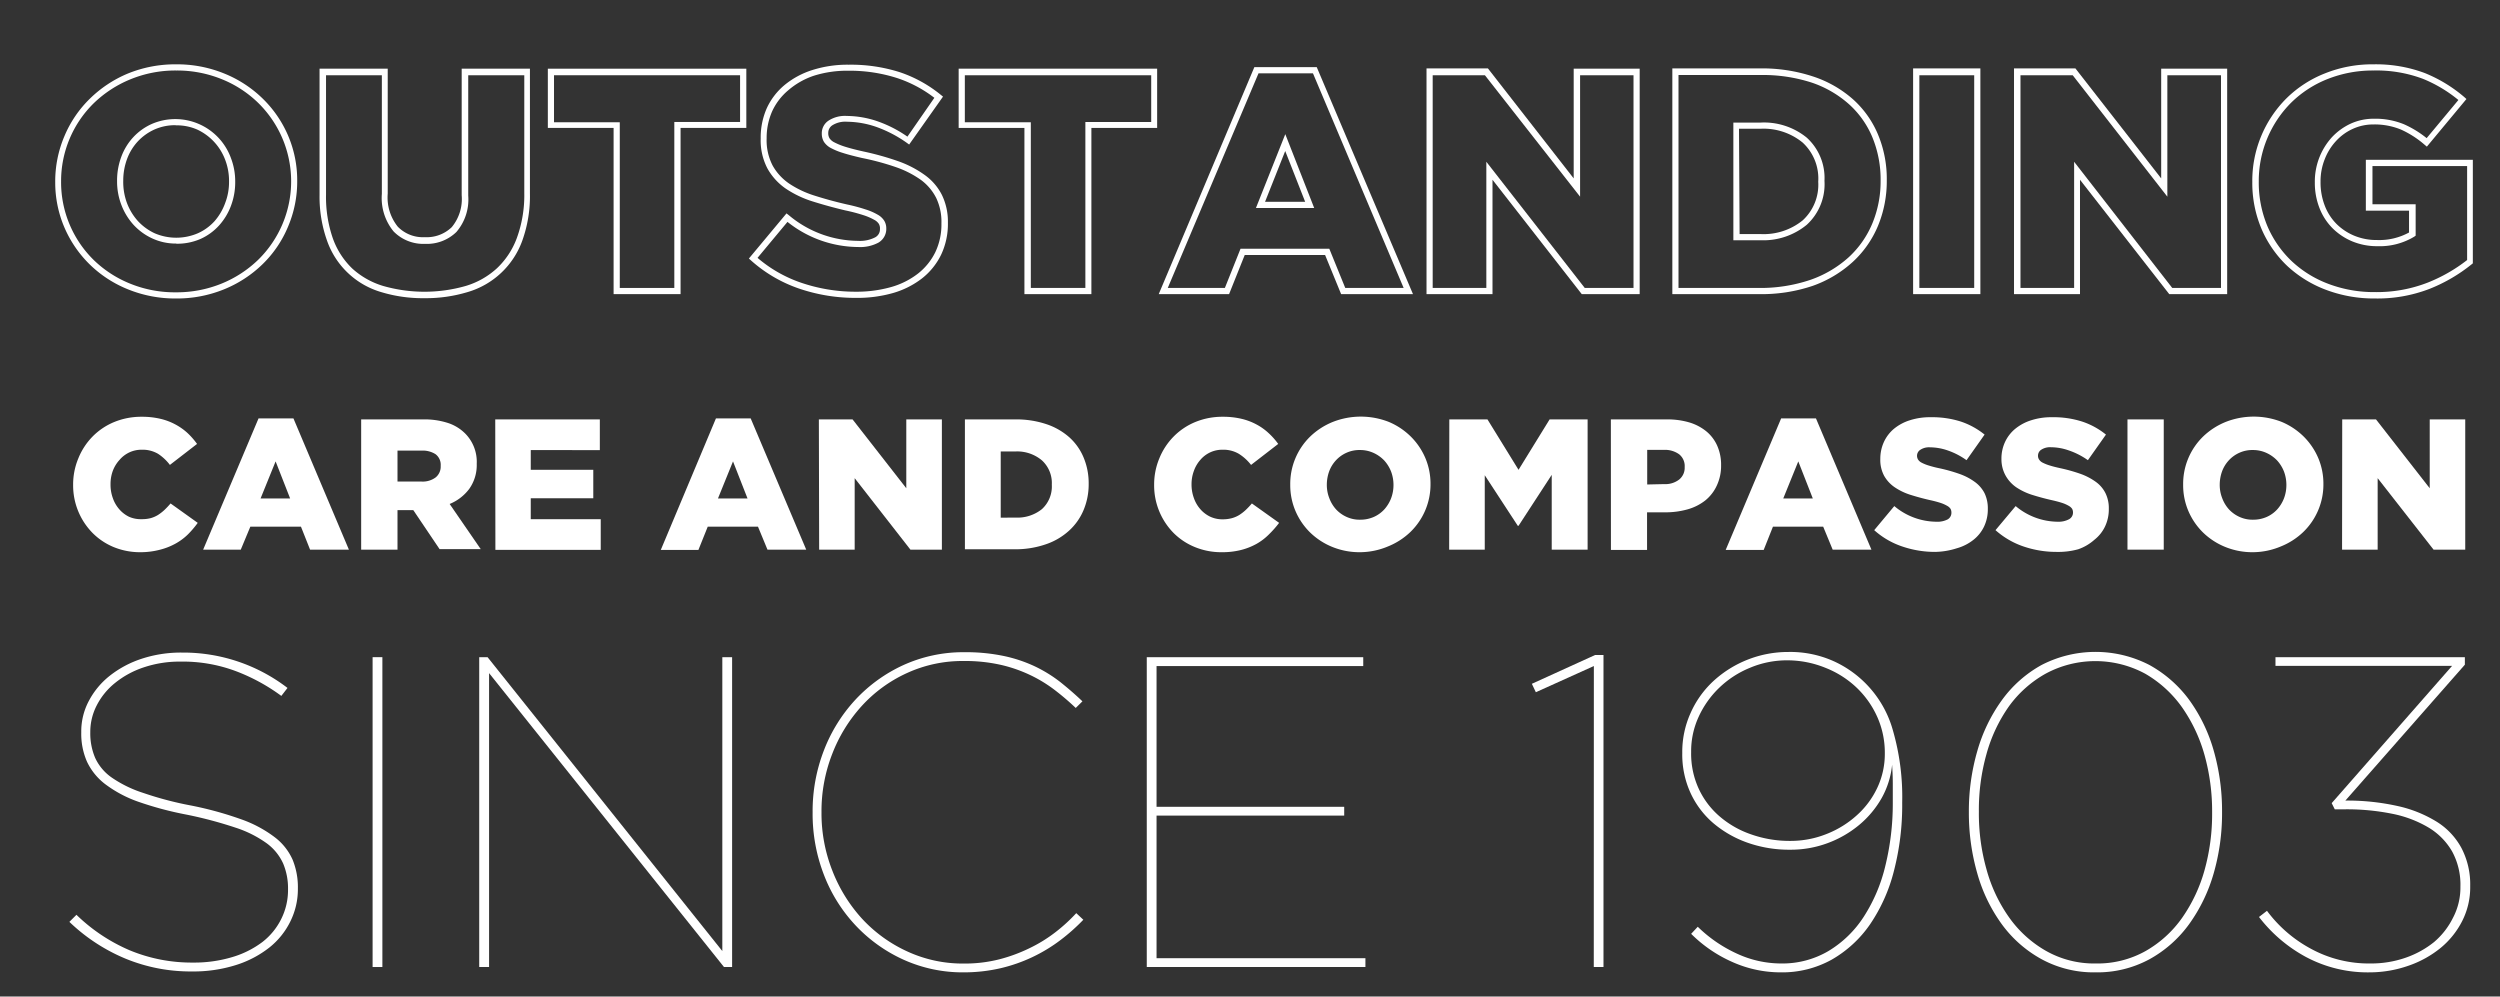<svg xmlns="http://www.w3.org/2000/svg" viewBox="0 0 332.26 132.44"><rect x="0" y="0" width="332.26" height="132.44" fill="#333333" stroke="none"/><defs><style>.cls-1{fill:#fff;}</style></defs><g id="Artwork"><path class="cls-1" d="M25.51,129.11a22.7,22.7,0,0,1-8.85-1.71,24.15,24.15,0,0,1-7.44-4.88l.94-.94a23.22,23.22,0,0,0,7.06,4.71,21.45,21.45,0,0,0,8.41,1.64,17.56,17.56,0,0,0,5.24-.73,12.54,12.54,0,0,0,4-2,8.8,8.8,0,0,0,2.52-3.09,8.6,8.6,0,0,0,.89-3.85v-.12a8.49,8.49,0,0,0-.65-3.38,6.84,6.84,0,0,0-2.18-2.68A15,15,0,0,0,31.31,110a55.18,55.18,0,0,0-6.5-1.73,44.92,44.92,0,0,1-6.5-1.74A16.25,16.25,0,0,1,14,104.23a8.1,8.1,0,0,1-2.44-3,9.2,9.2,0,0,1-.76-3.86v-.11a8.62,8.62,0,0,1,1-4.09,10.48,10.48,0,0,1,2.79-3.36,13.74,13.74,0,0,1,4.24-2.26,16.69,16.69,0,0,1,5.38-.82,22.75,22.75,0,0,1,14,4.7l-.82,1.06a25.09,25.09,0,0,0-6.12-3.32A20.05,20.05,0,0,0,24,87.93a14.92,14.92,0,0,0-4.91.77,12.08,12.08,0,0,0-3.79,2.06,9.19,9.19,0,0,0-2.45,3,7.69,7.69,0,0,0-.85,3.5v.11a8.29,8.29,0,0,0,.65,3.36,6.49,6.49,0,0,0,2.2,2.61A15.88,15.88,0,0,0,19,105.37a45.27,45.27,0,0,0,6.36,1.68,46.4,46.4,0,0,1,6.73,1.85,16.3,16.3,0,0,1,4.41,2.36,7.65,7.65,0,0,1,2.39,3,9.66,9.66,0,0,1,.7,3.79v.12a9.64,9.64,0,0,1-1,4.29,10.11,10.11,0,0,1-2.79,3.47,13.9,13.9,0,0,1-4.45,2.33A18.74,18.74,0,0,1,25.51,129.11Z"/><path class="cls-1" d="M49.52,87.34h1.3v41.18h-1.3Z"/><path class="cls-1" d="M63.69,87.34H64.8L96,126.4V87.34h1.3v41.18H96.22L65,89.46v39.06H63.69Z"/><path class="cls-1" d="M128.09,129.23a19.09,19.09,0,0,1-8-1.68,20.12,20.12,0,0,1-6.38-4.56,20.56,20.56,0,0,1-4.21-6.73,22.45,22.45,0,0,1-1.5-8.21v-.12a22.4,22.4,0,0,1,1.5-8.2A21,21,0,0,1,113.68,93a20.19,20.19,0,0,1,6.41-4.62,19.3,19.3,0,0,1,8.12-1.7,24.67,24.67,0,0,1,5.18.5,18.8,18.8,0,0,1,4.14,1.38,18.35,18.35,0,0,1,3.39,2.09c1,.8,2,1.66,2.94,2.56l-.89.88a34,34,0,0,0-2.67-2.29,18.34,18.34,0,0,0-3.21-2,18.89,18.89,0,0,0-4-1.42,21.52,21.52,0,0,0-5-.53,17.7,17.7,0,0,0-7.59,1.62,18.5,18.5,0,0,0-6,4.39,20.34,20.34,0,0,0-3.91,6.38,20.93,20.93,0,0,0-1.41,7.67V108a20.79,20.79,0,0,0,1.44,7.71,20.44,20.44,0,0,0,3.94,6.38,18.84,18.84,0,0,0,6,4.35,17.56,17.56,0,0,0,7.53,1.62,18.6,18.6,0,0,0,4.71-.56,21.11,21.11,0,0,0,4-1.47,19.19,19.19,0,0,0,3.45-2.12,22.13,22.13,0,0,0,2.79-2.55l.94.88a25.92,25.92,0,0,1-3,2.67,21.14,21.14,0,0,1-8,3.77A21.65,21.65,0,0,1,128.09,129.23Z"/><path class="cls-1" d="M152.41,87.34h28.77v1.18H153.71v18.71h24.94v1.17H153.71v18.95h27.76v1.17H152.41Z"/><path class="cls-1" d="M211.83,88.52,204.12,92l-.53-1.12L212,87.05h1.11v41.47h-1.29Z"/><path class="cls-1" d="M236.65,129.23a15.72,15.72,0,0,1-6.42-1.38,18.09,18.09,0,0,1-5.47-3.74l.88-.94a18.33,18.33,0,0,0,5.18,3.56,14,14,0,0,0,5.88,1.32,12.06,12.06,0,0,0,6.3-1.65,14.42,14.42,0,0,0,4.68-4.53,21.73,21.73,0,0,0,2.88-6.76,34.7,34.7,0,0,0,1-8.35v-.12c0-.67,0-1.49,0-2.47s-.05-1.83-.09-2.53a11.37,11.37,0,0,1-1.38,4.41,13,13,0,0,1-3,3.59,14.28,14.28,0,0,1-4.18,2.41,14.07,14.07,0,0,1-5,.88,16.63,16.63,0,0,1-5.68-.94,14.43,14.43,0,0,1-4.56-2.62,11.74,11.74,0,0,1-3-4,12.29,12.29,0,0,1-1.09-5.24V100a12.53,12.53,0,0,1,1.09-5.2,12.88,12.88,0,0,1,3-4.24,14.69,14.69,0,0,1,10-3.91,14.1,14.1,0,0,1,5.91,1.17,14.3,14.3,0,0,1,8,9.27,31.86,31.86,0,0,1,1.23,9.56v.12a34.76,34.76,0,0,1-1.09,8.94,22.31,22.31,0,0,1-3.17,7.12,15.59,15.59,0,0,1-5.09,4.7A13.54,13.54,0,0,1,236.65,129.23Zm1.29-17.47a12.87,12.87,0,0,0,4.82-.92,13.09,13.09,0,0,0,4-2.47,11.39,11.39,0,0,0,2.74-3.67,10.56,10.56,0,0,0,1-4.53v-.12a11.64,11.64,0,0,0-1-4.76,12.31,12.31,0,0,0-2.77-3.92,12.8,12.8,0,0,0-4.11-2.61,13.47,13.47,0,0,0-5.06-1,12.66,12.66,0,0,0-5,1,12.89,12.89,0,0,0-4.06,2.64,12.64,12.64,0,0,0-2.74,3.86,10.94,10.94,0,0,0-1,4.64v.12a11.13,11.13,0,0,0,1,4.79,10.84,10.84,0,0,0,2.77,3.68,12.71,12.71,0,0,0,4.14,2.38A15.35,15.35,0,0,0,237.94,111.76Z"/><path class="cls-1" d="M278.5,129.23a14.53,14.53,0,0,1-7.15-1.74,16.13,16.13,0,0,1-5.29-4.64,21.3,21.3,0,0,1-3.27-6.77,29.12,29.12,0,0,1-1.12-8.09v-.12a28.73,28.73,0,0,1,1.12-8.05,21.62,21.62,0,0,1,3.27-6.77,16.14,16.14,0,0,1,5.29-4.68,15.64,15.64,0,0,1,14.3,0A16.38,16.38,0,0,1,290.94,93a21.46,21.46,0,0,1,3.27,6.76,29.11,29.11,0,0,1,1.11,8.09V108a28.8,28.8,0,0,1-1.11,8.06,21.84,21.84,0,0,1-3.27,6.77,16.09,16.09,0,0,1-5.29,4.67A14.56,14.56,0,0,1,278.5,129.23Zm.06-1.18a13.05,13.05,0,0,0,6.59-1.65A15,15,0,0,0,290,122a20.75,20.75,0,0,0,3-6.38,27.71,27.71,0,0,0,1-7.56v-.12a27.82,27.82,0,0,0-1-7.56A20.84,20.84,0,0,0,290,94a15.52,15.52,0,0,0-4.91-4.47,13.93,13.93,0,0,0-13.21,0A15.13,15.13,0,0,0,267,93.87a20.36,20.36,0,0,0-3,6.39,27.33,27.33,0,0,0-1,7.56v.11a27.33,27.33,0,0,0,1,7.56,20.29,20.29,0,0,0,3,6.41,15.29,15.29,0,0,0,4.91,4.47A13,13,0,0,0,278.56,128.05Z"/><path class="cls-1" d="M315,129.23a17.46,17.46,0,0,1-8.56-2.06,19.6,19.6,0,0,1-6.21-5.3l1.06-.82a17.68,17.68,0,0,0,5.76,5,16.08,16.08,0,0,0,8,2,13.91,13.91,0,0,0,4.65-.76,12.56,12.56,0,0,0,3.8-2.09A10.07,10.07,0,0,0,326,122a8.63,8.63,0,0,0,1-4.09v-.11a9.2,9.2,0,0,0-1.11-4.65,8.88,8.88,0,0,0-3.15-3.18,15.27,15.27,0,0,0-4.82-1.82,30.46,30.46,0,0,0-6.21-.59H310.3l-.41-.82,16-18.24H302.42V87.34h25.17v1L311.71,106.4a30.7,30.7,0,0,1,6.88.71,16.74,16.74,0,0,1,5.24,2.09,9.34,9.34,0,0,1,3.32,3.53,10.46,10.46,0,0,1,1.15,5v.11a9.87,9.87,0,0,1-1.06,4.56,11.15,11.15,0,0,1-2.88,3.59,13.91,13.91,0,0,1-4.27,2.36A15.7,15.7,0,0,1,315,129.23Z"/><path class="cls-1" d="M18.65,73.39a9.22,9.22,0,0,1-3.49-.66,8.57,8.57,0,0,1-2.83-1.87,9,9,0,0,1-2.61-6.42v0a9,9,0,0,1,.69-3.52A8.85,8.85,0,0,1,12.32,58a8.66,8.66,0,0,1,2.88-1.92,9.45,9.45,0,0,1,3.65-.69,10.56,10.56,0,0,1,2.42.26,8.11,8.11,0,0,1,2,.74,7.92,7.92,0,0,1,1.64,1.15A9.92,9.92,0,0,1,26.19,59l-3.61,2.79A6.26,6.26,0,0,0,21,60.31a4.06,4.06,0,0,0-2.15-.54,3.82,3.82,0,0,0-1.67.36,3.89,3.89,0,0,0-1.3,1A4.49,4.49,0,0,0,15,62.56a5.05,5.05,0,0,0-.31,1.78v0A5.23,5.23,0,0,0,15,66.21a4.43,4.43,0,0,0,.85,1.47,4.06,4.06,0,0,0,1.3,1A3.82,3.82,0,0,0,18.8,69,4.69,4.69,0,0,0,20,68.87a3.86,3.86,0,0,0,1-.43,6,6,0,0,0,.86-.67,11.31,11.31,0,0,0,.81-.86l3.61,2.58A12.61,12.61,0,0,1,25,71a7.57,7.57,0,0,1-1.66,1.24,8.59,8.59,0,0,1-2.08.82A10.18,10.18,0,0,1,18.65,73.39Z"/><path class="cls-1" d="M34.36,55.61H39l7.37,17.44H41.21L40,70H33.27L32,73.05H27Zm4.2,10.64-1.93-4.93-2,4.93Z"/><path class="cls-1" d="M48,55.74h8.19a10.16,10.16,0,0,1,3.39.49,5.78,5.78,0,0,1,2.25,1.39,5.34,5.34,0,0,1,1.53,4v.05a5.45,5.45,0,0,1-1,3.31,6.15,6.15,0,0,1-2.6,2l4.13,6H58.42L54.93,67.8h-2.1v5.25H48ZM56,64a2.89,2.89,0,0,0,1.9-.55,1.84,1.84,0,0,0,.67-1.5v-.05a1.77,1.77,0,0,0-.69-1.54A3.18,3.18,0,0,0,56,59.89H52.83V64Z"/><path class="cls-1" d="M65.82,55.74h13.9v4.08H70.54v2.62h8.31v3.78H70.54V69h9.3v4.08h-14Z"/><path class="cls-1" d="M95.15,55.61h4.62l7.38,17.44H102L100.74,70H94.06l-1.24,3.09h-5Zm4.2,10.64-1.93-4.93-2,4.93Z"/><path class="cls-1" d="M108.83,55.74h4.48l7.14,9.15V55.74h4.73V73.05H121l-7.41-9.5v9.5h-4.72Z"/><path class="cls-1" d="M128.24,55.74h6.68a12.59,12.59,0,0,1,4.14.63,8.77,8.77,0,0,1,3.07,1.76,7.48,7.48,0,0,1,1.9,2.71,8.84,8.84,0,0,1,.66,3.45v0a8.85,8.85,0,0,1-.67,3.48,7.71,7.71,0,0,1-1.93,2.75,8.71,8.71,0,0,1-3.1,1.82,12.33,12.33,0,0,1-4.17.66h-6.58ZM135,68.79a5.18,5.18,0,0,0,3.48-1.13,4.08,4.08,0,0,0,1.31-3.24v0a4.08,4.08,0,0,0-1.31-3.23A5.09,5.09,0,0,0,135,60h-2v8.8Z"/><path class="cls-1" d="M162.35,73.39a9.22,9.22,0,0,1-3.49-.66A8.57,8.57,0,0,1,156,70.86a9,9,0,0,1-2.61-6.42v0a9,9,0,0,1,.69-3.52A8.85,8.85,0,0,1,156,58a8.66,8.66,0,0,1,2.88-1.92,9.45,9.45,0,0,1,3.65-.69,10.56,10.56,0,0,1,2.42.26,8.11,8.11,0,0,1,2,.74,7.59,7.59,0,0,1,1.63,1.15,9.44,9.44,0,0,1,1.3,1.46l-3.61,2.79a6.26,6.26,0,0,0-1.63-1.48,4.06,4.06,0,0,0-2.15-.54,3.82,3.82,0,0,0-1.67.36,3.89,3.89,0,0,0-1.3,1,4.49,4.49,0,0,0-.85,1.46,5.05,5.05,0,0,0-.31,1.78v0a5.23,5.23,0,0,0,.31,1.82,4.43,4.43,0,0,0,.85,1.47,4.06,4.06,0,0,0,1.3,1,3.82,3.82,0,0,0,1.67.36,4.69,4.69,0,0,0,1.22-.15,3.86,3.86,0,0,0,1-.43,6,6,0,0,0,.86-.67,11.31,11.31,0,0,0,.81-.86L170,69.49A13.51,13.51,0,0,1,168.67,71,7.57,7.57,0,0,1,167,72.28a8.59,8.59,0,0,1-2.08.82A10.18,10.18,0,0,1,162.35,73.39Z"/><path class="cls-1" d="M180.78,73.39a9.58,9.58,0,0,1-3.71-.7,9.18,9.18,0,0,1-2.95-1.92,8.91,8.91,0,0,1-1.94-2.84,8.7,8.7,0,0,1-.7-3.49v0A8.78,8.78,0,0,1,174.15,58a9.41,9.41,0,0,1,3-1.93,10.18,10.18,0,0,1,7.42,0A9.24,9.24,0,0,1,187.48,58a9,9,0,0,1,1.94,2.84,8.74,8.74,0,0,1,.7,3.49v0a8.78,8.78,0,0,1-2.67,6.37,9.3,9.3,0,0,1-3,1.93A9.65,9.65,0,0,1,180.78,73.39Zm0-4.32a4.43,4.43,0,0,0,1.81-.37,4.19,4.19,0,0,0,1.39-1,4.76,4.76,0,0,0,.9-1.47,5,5,0,0,0,.32-1.78v0a5.06,5.06,0,0,0-.32-1.78,4.79,4.79,0,0,0-.92-1.48,4.59,4.59,0,0,0-1.42-1,4.28,4.28,0,0,0-1.81-.38,4.15,4.15,0,0,0-1.79.37,4.27,4.27,0,0,0-1.39,1,4.41,4.41,0,0,0-.9,1.47,5.29,5.29,0,0,0-.31,1.78v0a4.81,4.81,0,0,0,.33,1.78,4.61,4.61,0,0,0,.9,1.49,4.32,4.32,0,0,0,1.4,1A4.17,4.17,0,0,0,180.81,69.07Z"/><path class="cls-1" d="M192.62,55.74h5.07l4.13,6.7,4.13-6.7H211V73.05h-4.77V63.11l-4.41,6.77h-.1l-4.39-6.72v9.89h-4.73Z"/><path class="cls-1" d="M214.09,55.74h7.42a10.21,10.21,0,0,1,3,.4,6.53,6.53,0,0,1,2.27,1.19,5.2,5.2,0,0,1,1.45,1.92,6.21,6.21,0,0,1,.51,2.57v0a6.16,6.16,0,0,1-.56,2.69,5.49,5.49,0,0,1-1.54,2,6.78,6.78,0,0,1-2.37,1.19,10.8,10.8,0,0,1-3,.39h-2.37v5h-4.8Zm7.08,8.6a3,3,0,0,0,2-.61,2,2,0,0,0,.73-1.65v0a2,2,0,0,0-.73-1.7,3.2,3.2,0,0,0-2-.59h-2.25v4.6Z"/><path class="cls-1" d="M236.72,55.61h4.63l7.37,17.44h-5.15L242.31,70h-6.68l-1.23,3.09h-5.05Zm4.21,10.64L239,61.32l-2,4.93Z"/><path class="cls-1" d="M257.2,73.35a13.42,13.42,0,0,1-4.41-.73,10.64,10.64,0,0,1-3.7-2.16l2.67-3.2a8.78,8.78,0,0,0,5.61,2.08,2.94,2.94,0,0,0,1.48-.31,1,1,0,0,0,.5-.88V68.1a1,1,0,0,0-.12-.48,1.25,1.25,0,0,0-.46-.4,4.5,4.5,0,0,0-.89-.39c-.37-.12-.85-.25-1.45-.38-.92-.21-1.78-.45-2.57-.7a8,8,0,0,1-2.06-1,4.55,4.55,0,0,1-1.39-1.51A4.46,4.46,0,0,1,249.9,61V61a5.38,5.38,0,0,1,.46-2.22A5,5,0,0,1,251.7,57a6.28,6.28,0,0,1,2.11-1.14,8.72,8.72,0,0,1,2.8-.41,12.51,12.51,0,0,1,4,.58,10.09,10.09,0,0,1,3.15,1.73l-2.4,3.4a9.76,9.76,0,0,0-2.43-1.27,7.39,7.39,0,0,0-2.42-.44,2.1,2.1,0,0,0-1.29.33.94.94,0,0,0-.44.79v0a1,1,0,0,0,.14.51,1.21,1.21,0,0,0,.47.41,5.28,5.28,0,0,0,.91.37,14.76,14.76,0,0,0,1.48.38,21.68,21.68,0,0,1,2.68.76,7.81,7.81,0,0,1,2,1.05,4.26,4.26,0,0,1,1.29,1.49,4.64,4.64,0,0,1,.44,2.09v0a5.32,5.32,0,0,1-.51,2.37,4.94,4.94,0,0,1-1.42,1.76,6.25,6.25,0,0,1-2.2,1.11A9.86,9.86,0,0,1,257.2,73.35Z"/><path class="cls-1" d="M273.33,73.35a13.52,13.52,0,0,1-4.42-.73,10.83,10.83,0,0,1-3.7-2.16l2.68-3.2a8.78,8.78,0,0,0,5.61,2.08A2.92,2.92,0,0,0,275,69a1,1,0,0,0,.51-.88V68.1a1,1,0,0,0-.12-.48,1.33,1.33,0,0,0-.46-.4,4.5,4.5,0,0,0-.89-.39c-.37-.12-.86-.25-1.45-.38-.92-.21-1.78-.45-2.57-.7a8.28,8.28,0,0,1-2.07-1,4.63,4.63,0,0,1-1.38-1.51A4.46,4.46,0,0,1,266,61V61a5.22,5.22,0,0,1,.46-2.22A5,5,0,0,1,267.82,57a6.33,6.33,0,0,1,2.12-1.14,8.66,8.66,0,0,1,2.79-.41,12.42,12.42,0,0,1,4,.58,10,10,0,0,1,3.16,1.73l-2.4,3.4A9.82,9.82,0,0,0,275,59.88a7.29,7.29,0,0,0-2.41-.44,2.13,2.13,0,0,0-1.3.33.93.93,0,0,0-.43.79v0a.87.87,0,0,0,.14.51,1.17,1.17,0,0,0,.46.41,5.43,5.43,0,0,0,.92.37c.39.13.88.25,1.47.38a21.86,21.86,0,0,1,2.69.76,8.14,8.14,0,0,1,2,1.05,4.13,4.13,0,0,1,1.28,1.49,4.51,4.51,0,0,1,.45,2.09v0a5.32,5.32,0,0,1-.51,2.37,5,5,0,0,1-1.42,1.76A6.33,6.33,0,0,1,276.2,73,9.91,9.91,0,0,1,273.33,73.35Z"/><path class="cls-1" d="M282.75,55.74h4.82V73.05h-4.82Z"/><path class="cls-1" d="M299.45,73.39a9.58,9.58,0,0,1-3.71-.7,9.18,9.18,0,0,1-2.95-1.92,8.91,8.91,0,0,1-1.94-2.84,8.7,8.7,0,0,1-.7-3.49v0A8.78,8.78,0,0,1,292.82,58a9.41,9.41,0,0,1,3-1.93,10.18,10.18,0,0,1,7.42,0A9.24,9.24,0,0,1,306.15,58a9,9,0,0,1,1.94,2.84,8.74,8.74,0,0,1,.7,3.49v0a8.78,8.78,0,0,1-2.67,6.37,9.3,9.3,0,0,1-3,1.93A9.65,9.65,0,0,1,299.45,73.39Zm0-4.32a4.43,4.43,0,0,0,1.81-.37,4.19,4.19,0,0,0,1.39-1,4.76,4.76,0,0,0,.9-1.47,5,5,0,0,0,.32-1.78v0a5.06,5.06,0,0,0-.32-1.78,4.79,4.79,0,0,0-.92-1.48,4.59,4.59,0,0,0-1.42-1,4.28,4.28,0,0,0-1.81-.38,4.15,4.15,0,0,0-1.79.37,4.27,4.27,0,0,0-1.39,1,4.41,4.41,0,0,0-.9,1.47,5.29,5.29,0,0,0-.31,1.78v0a4.81,4.81,0,0,0,.33,1.78,4.61,4.61,0,0,0,.9,1.49,4.32,4.32,0,0,0,1.4,1A4.17,4.17,0,0,0,299.48,69.07Z"/><path class="cls-1" d="M311.29,55.74h4.49l7.14,9.15V55.74h4.72V73.05h-4.21L316,63.55v9.5h-4.73Z"/><path class="cls-1" d="M23.36,39.67A16.66,16.66,0,0,1,17,38.45a15.57,15.57,0,0,1-5.08-3.31,15.38,15.38,0,0,1-3.36-4.91,15.16,15.16,0,0,1-1.22-6,15.35,15.35,0,0,1,1.22-6.13,15.13,15.13,0,0,1,3.4-5A16,16,0,0,1,17,9.77a16.66,16.66,0,0,1,6.4-1.22,16.58,16.58,0,0,1,6.4,1.22,15.72,15.72,0,0,1,5.09,3.31A15.24,15.24,0,0,1,38.28,18a15.08,15.08,0,0,1,1.22,6,15.35,15.35,0,0,1-1.22,6.13,15,15,0,0,1-3.4,5,15.9,15.9,0,0,1-5.12,3.33A16.62,16.62,0,0,1,23.36,39.67Zm.08-30.3a15.75,15.75,0,0,0-6.08,1.16,15.39,15.39,0,0,0-4.87,3.16A14.49,14.49,0,0,0,8.12,24.11a14.49,14.49,0,0,0,4.33,10.44,14.94,14.94,0,0,0,4.83,3.14,15.75,15.75,0,0,0,6.08,1.16,15.84,15.84,0,0,0,6.09-1.16,15.28,15.28,0,0,0,4.86-3.16,14.6,14.6,0,0,0,0-20.86,14.89,14.89,0,0,0-4.82-3.14A15.8,15.8,0,0,0,23.44,9.37Zm0,23a7.44,7.44,0,0,1-3.22-.69,7.82,7.82,0,0,1-2.49-1.82,8.36,8.36,0,0,1-1.6-2.63,8.66,8.66,0,0,1-.57-3.14,9,9,0,0,1,.55-3.22,7.77,7.77,0,0,1,1.58-2.61,7.58,7.58,0,0,1,2.47-1.78A7.87,7.87,0,0,1,30.69,21a8.66,8.66,0,0,1,.57,3.14,8.88,8.88,0,0,1-.57,3.23,8.17,8.17,0,0,1-1.58,2.6,7.44,7.44,0,0,1-2.47,1.79A7.73,7.73,0,0,1,23.42,32.39Zm-.08-15.73a6.72,6.72,0,0,0-2.85.58,6.94,6.94,0,0,0-2.21,1.59,7.06,7.06,0,0,0-1.42,2.34,8.27,8.27,0,0,0-.5,2.86A8.08,8.08,0,0,0,16.88,27a7.61,7.61,0,0,0,1.44,2.37A7.14,7.14,0,0,0,20.55,31a7.27,7.27,0,0,0,5.75,0,6.69,6.69,0,0,0,2.2-1.59A7.53,7.53,0,0,0,29.92,27a7.75,7.75,0,0,0,.52-2.85,7.88,7.88,0,0,0-.52-2.93,7.23,7.23,0,0,0-3.71-4A6.73,6.73,0,0,0,23.34,16.66Z"/><path class="cls-1" d="M56.41,39.63a19,19,0,0,1-5.75-.81A10.85,10.85,0,0,1,43.47,32a17.42,17.42,0,0,1-1-6.07V9.13h9.06v16.6a6.19,6.19,0,0,0,1.34,4.4,4.65,4.65,0,0,0,3.58,1.39,4.78,4.78,0,0,0,3.59-1.33,5.88,5.88,0,0,0,1.32-4.25V9.13h9.07V25.69a17.54,17.54,0,0,1-1,6.25,11,11,0,0,1-7.29,6.88A19.18,19.18,0,0,1,56.41,39.63ZM43.33,10V25.9a16.8,16.8,0,0,0,.91,5.79,10.37,10.37,0,0,0,2.58,4A10.61,10.61,0,0,0,50.91,38a19.94,19.94,0,0,0,11,0,10.63,10.63,0,0,0,4.13-2.34,10.52,10.52,0,0,0,2.64-4,16.54,16.54,0,0,0,1-5.95V10H62.23v16a6.63,6.63,0,0,1-1.57,4.83,5.62,5.62,0,0,1-4.17,1.58,5.53,5.53,0,0,1-4.18-1.65,7,7,0,0,1-1.56-5V10Z"/><path class="cls-1" d="M90.45,39.09h-8.9V17H72.81V9.13H99.19V17H90.45Zm-8.08-.82h7.25V16.21h8.74V10H73.63v6.25h8.74Z"/><path class="cls-1" d="M113.76,39.59a23.2,23.2,0,0,1-7.57-1.24,18.64,18.64,0,0,1-6.36-3.72l-.3-.27,5-6,.32.25a14.46,14.46,0,0,0,9.19,3.4,4.39,4.39,0,0,0,2.26-.46,1.2,1.2,0,0,0,.65-1.12,1.18,1.18,0,0,0-.15-.68,1.65,1.65,0,0,0-.62-.54,7.6,7.6,0,0,0-1.42-.61,22,22,0,0,0-2.39-.63c-1.56-.37-3-.77-4.37-1.2a13.66,13.66,0,0,1-3.58-1.71A7.94,7.94,0,0,1,102,22.4a8.06,8.06,0,0,1-.9-4,9.64,9.64,0,0,1,.8-4,8.74,8.74,0,0,1,2.36-3.09,11,11,0,0,1,3.7-2,15.38,15.38,0,0,1,4.83-.71,21.38,21.38,0,0,1,6.81,1,17.33,17.33,0,0,1,5.43,3l.3.24-4.5,6.37-.33-.24a16.67,16.67,0,0,0-4-2.09,12.21,12.21,0,0,0-3.92-.7,3.24,3.24,0,0,0-1.94.46,1.19,1.19,0,0,0-.56,1,1.29,1.29,0,0,0,.17.74,1.63,1.63,0,0,0,.64.54,8.53,8.53,0,0,0,1.46.59c.63.2,1.45.41,2.44.63a37.67,37.67,0,0,1,4.57,1.28,13.93,13.93,0,0,1,3.53,1.83,7.33,7.33,0,0,1,2.29,2.65,8.1,8.1,0,0,1,.8,3.7,9.54,9.54,0,0,1-.9,4.25A9,9,0,0,1,122.54,37a11.47,11.47,0,0,1-3.84,1.94A17.32,17.32,0,0,1,113.76,39.59Zm-13.08-5.32a17.64,17.64,0,0,0,5.78,3.3,22.35,22.35,0,0,0,7.3,1.2,16.83,16.83,0,0,0,4.71-.63,10.47,10.47,0,0,0,3.56-1.8,8.23,8.23,0,0,0,2.28-2.83,8.57,8.57,0,0,0,.81-3.81,7.38,7.38,0,0,0-.7-3.4,6.78,6.78,0,0,0-2-2.37,13.15,13.15,0,0,0-3.33-1.71A34.39,34.39,0,0,0,114.58,21c-1-.23-1.86-.45-2.51-.66a8.72,8.72,0,0,1-1.61-.65,2.47,2.47,0,0,1-.95-.83,2.09,2.09,0,0,1-.29-1.09,2,2,0,0,1,.9-1.74,4,4,0,0,1,2.43-.62,12.8,12.8,0,0,1,4.19.75,16.34,16.34,0,0,1,3.86,2L124.18,13a16.67,16.67,0,0,0-4.87-2.6,20.66,20.66,0,0,0-6.55-1,14.72,14.72,0,0,0-4.58.66A10.14,10.14,0,0,0,104.76,12a8,8,0,0,0-2.14,2.8,8.73,8.73,0,0,0-.73,3.57,7.32,7.32,0,0,0,.8,3.64,7.13,7.13,0,0,0,2.21,2.4A13.1,13.1,0,0,0,108.26,26c1.32.42,2.76.82,4.3,1.17a23.22,23.22,0,0,1,2.47.66,7.76,7.76,0,0,1,1.58.68,2.4,2.4,0,0,1,.91.83,1.94,1.94,0,0,1,.27,1,2.11,2.11,0,0,1-1.05,1.91,5.14,5.14,0,0,1-2.69.58,15.22,15.22,0,0,1-9.39-3.34Z"/><path class="cls-1" d="M145.05,39.09h-8.9V17h-8.74V9.13h26.38V17h-8.74ZM137,38.27h7.25V16.21H153V10H128.23v6.25H137Z"/><path class="cls-1" d="M187.79,39.09h-9.55l-2.13-5.2H165.43l-2.08,5.2H154L166.71,8.92H175Zm-9-.82h7.76L174.5,9.75h-7.24L155.2,38.27h7.59l2.08-5.21h11.8Zm-4.13-10.63h-7.74l3.9-9.81Zm-6.53-.82h5.33l-2.65-6.75Z"/><path class="cls-1" d="M217.92,39.09h-7.7l-11.86-15.2v15.2h-8.77v-30h8.16l11.4,14.62V9.13h8.77Zm-7.3-.82h6.48V10H210V26.14L197.35,10h-6.94V38.27h7.13V21.5Z"/><path class="cls-1" d="M233.74,39.09H222.26v-30h11.65a21.65,21.65,0,0,1,7.1,1.09,15.12,15.12,0,0,1,5.31,3.06,13.06,13.06,0,0,1,3.3,4.7,15.29,15.29,0,0,1,1.14,6A15.52,15.52,0,0,1,249.6,30a13.63,13.63,0,0,1-3.34,4.79A15.61,15.61,0,0,1,240.89,38,21.24,21.24,0,0,1,233.74,39.09Zm-10.66-.82h10.66a20.74,20.74,0,0,0,6.88-1.08,14.87,14.87,0,0,0,5.08-3,12.75,12.75,0,0,0,3.14-4.49,14.57,14.57,0,0,0,1.1-5.69,14.7,14.7,0,0,0-1.08-5.73,12.23,12.23,0,0,0-3.1-4.41,14.29,14.29,0,0,0-5-2.9,21.09,21.09,0,0,0-6.83-1H223.08Zm11-6.34h-3.71V16.29H234a9,9,0,0,1,6.12,2,7.23,7.23,0,0,1,2.36,5.74,7.3,7.3,0,0,1-2.36,5.85A9.08,9.08,0,0,1,234,31.93Zm-2.88-.82H234a8.24,8.24,0,0,0,5.58-1.82,6.43,6.43,0,0,0,2.07-5.14,6.5,6.5,0,0,0-2.07-5.2A8.2,8.2,0,0,0,234,17.11h-2.88Z"/><path class="cls-1" d="M263.2,39.09h-8.94v-30h8.94Zm-8.11-.82h7.29V10h-7.29Z"/><path class="cls-1" d="M296,39.09h-7.7l-11.86-15.2v15.2h-8.77v-30h8.16l11.4,14.62V9.13H296Zm-7.3-.82h6.48V10h-7.13V26.14L275.47,10h-6.94V38.27h7.13V21.5Z"/><path class="cls-1" d="M315.65,39.67a18.08,18.08,0,0,1-6.46-1.13A15.66,15.66,0,0,1,304,35.36a14.87,14.87,0,0,1-3.42-4.9,15.66,15.66,0,0,1-1.24-6.27,15.48,15.48,0,0,1,4.55-11.13A15.24,15.24,0,0,1,309,9.75a16.89,16.89,0,0,1,6.41-1.2,18.53,18.53,0,0,1,6.83,1.15,19,19,0,0,1,5.26,3.19l.3.27-5.26,6.33-.32-.27a12.86,12.86,0,0,0-3.12-2,9.21,9.21,0,0,0-3.65-.68,6.51,6.51,0,0,0-2.76.59,6.85,6.85,0,0,0-2.22,1.61,7.61,7.61,0,0,0-1.5,2.41,7.93,7.93,0,0,0-.56,3,8.55,8.55,0,0,0,.56,3.18,7,7,0,0,0,1.55,2.42,7.34,7.34,0,0,0,2.38,1.58,7.75,7.75,0,0,0,3,.57,8.28,8.28,0,0,0,4.27-1V28h-5.74V21.24h14.22V35l-.15.12a21.55,21.55,0,0,1-5.6,3.27A19.24,19.24,0,0,1,315.65,39.67Zm-.21-30.3a16.32,16.32,0,0,0-6.11,1.14,14.5,14.5,0,0,0-4.82,3.13,14.71,14.71,0,0,0-4.31,10.47,15,15,0,0,0,1.17,6,14.07,14.07,0,0,0,3.24,4.63,14.63,14.63,0,0,0,4.88,3,17.07,17.07,0,0,0,6.16,1.08,18.62,18.62,0,0,0,7-1.26,21.15,21.15,0,0,0,5.24-3V22.07H315.31v5.08h5.74v4.17l-.18.13A8.87,8.87,0,0,1,316,32.72a8.62,8.62,0,0,1-3.35-.63A8.2,8.2,0,0,1,310,30.33a7.8,7.8,0,0,1-1.74-2.7,9.2,9.2,0,0,1-.61-3.39,8.76,8.76,0,0,1,2.27-6,8.06,8.06,0,0,1,2.48-1.8,7.35,7.35,0,0,1,3.11-.66,10,10,0,0,1,4,.74,13.39,13.39,0,0,1,3,1.84l4.22-5.07A18.13,18.13,0,0,0,322,10.47,17.57,17.57,0,0,0,315.44,9.37Z"/></g></svg>